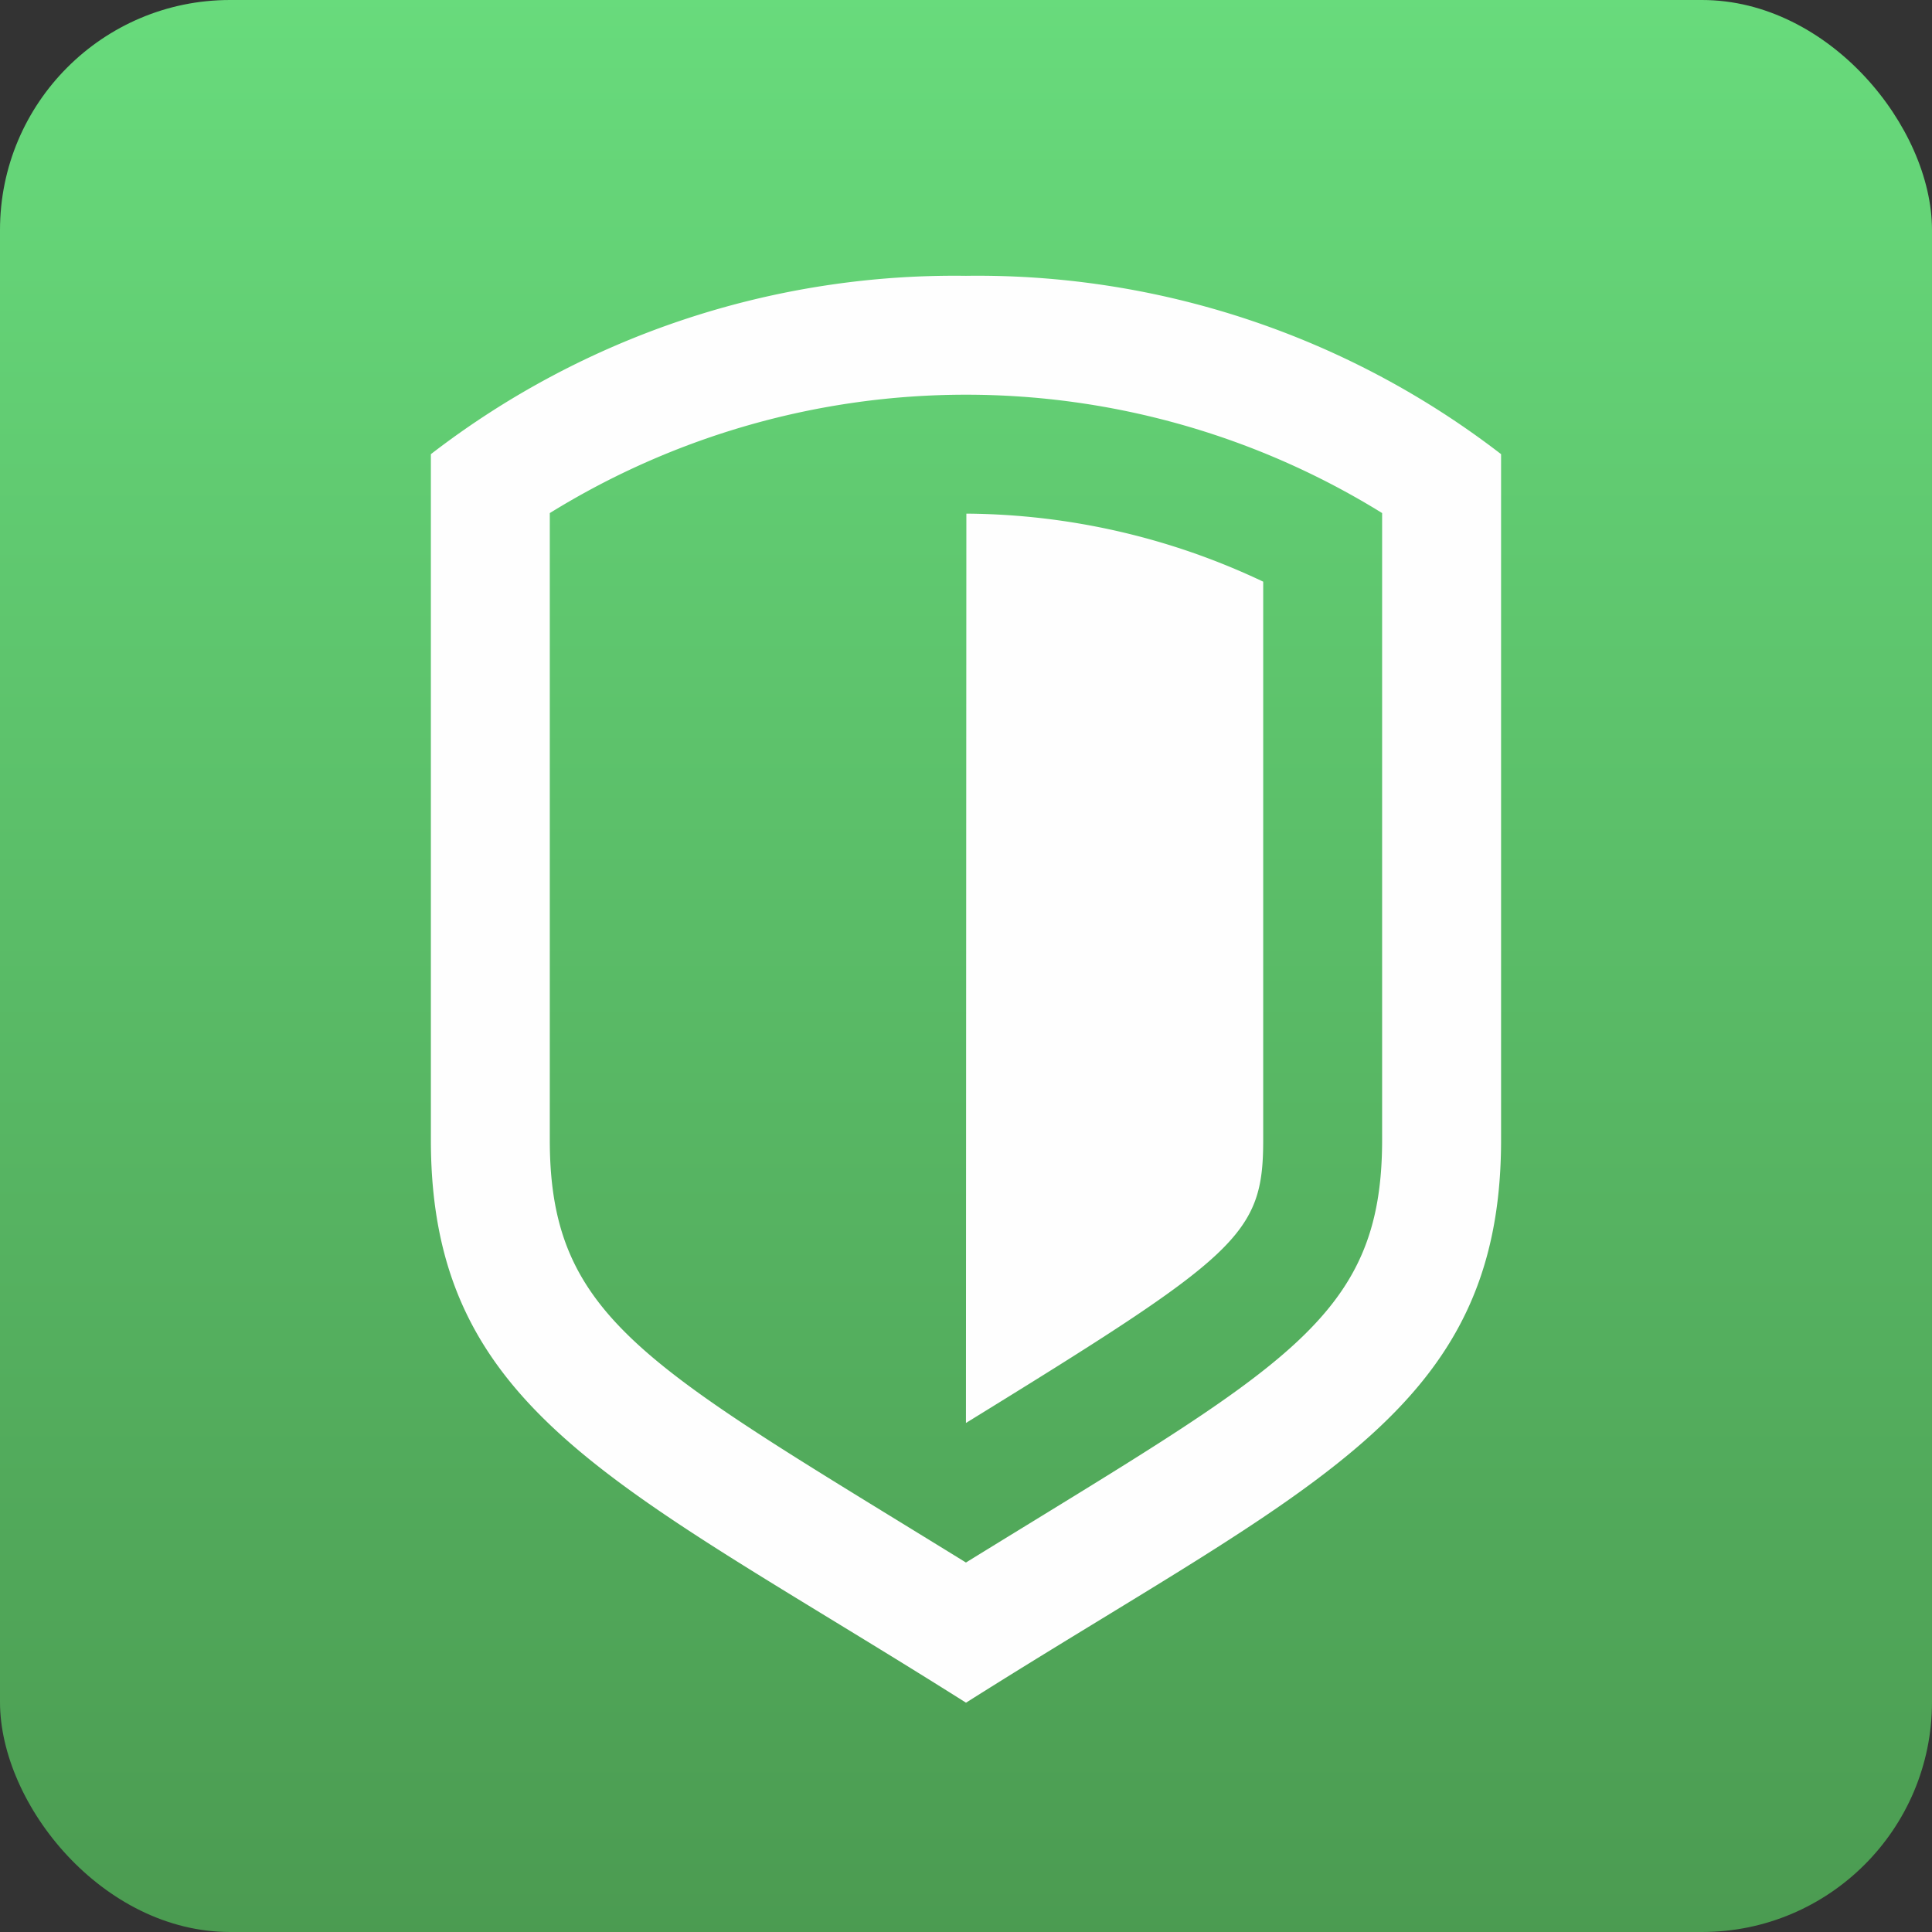 <svg xmlns="http://www.w3.org/2000/svg" xmlns:xlink="http://www.w3.org/1999/xlink" width="42" height="42" viewBox="0 0 42 42">
  <rect x="0" y="0" width="42" height="42" fill="#333333" stroke="none"/>
  <defs>
    <linearGradient id="linear-gradient" x1="0.5" x2="0.5" y2="1" gradientUnits="objectBoundingBox">
      <stop offset="0" stop-color="#68db7c"/>
      <stop offset="1" stop-color="#4b9b51"/>
    </linearGradient>
  </defs>
  <g id="serv-icon-10" transform="translate(-990 -8630)">
    <rect id="Rectangle_3623" data-name="Rectangle 3623" width="42" height="42" rx="5" transform="translate(990 8630)" fill="url(#linear-gradient)"/>
    <path id="iconmonstr-shield-25" d="M14.641,5.17a15.264,15.264,0,0,1,6.453,1.479V18.787c0,2.071-.535,2.5-6.462,6.151ZM26.265,3.877v14.91c0,5.948-4.141,7.5-11.632,12.232C7.141,26.288,3,24.734,3,18.787V3.877A18.638,18.638,0,0,1,14.632,0,18.638,18.638,0,0,1,26.265,3.877ZM23.68,5.158a17.191,17.191,0,0,0-18.095,0V18.786c0,3.915,2.143,4.926,9.047,9.186,6.9-4.256,9.047-5.267,9.047-9.186V5.158Z" transform="translate(996.367 8635.996)" fill="#fefefe"/>
  </g>
</svg>
